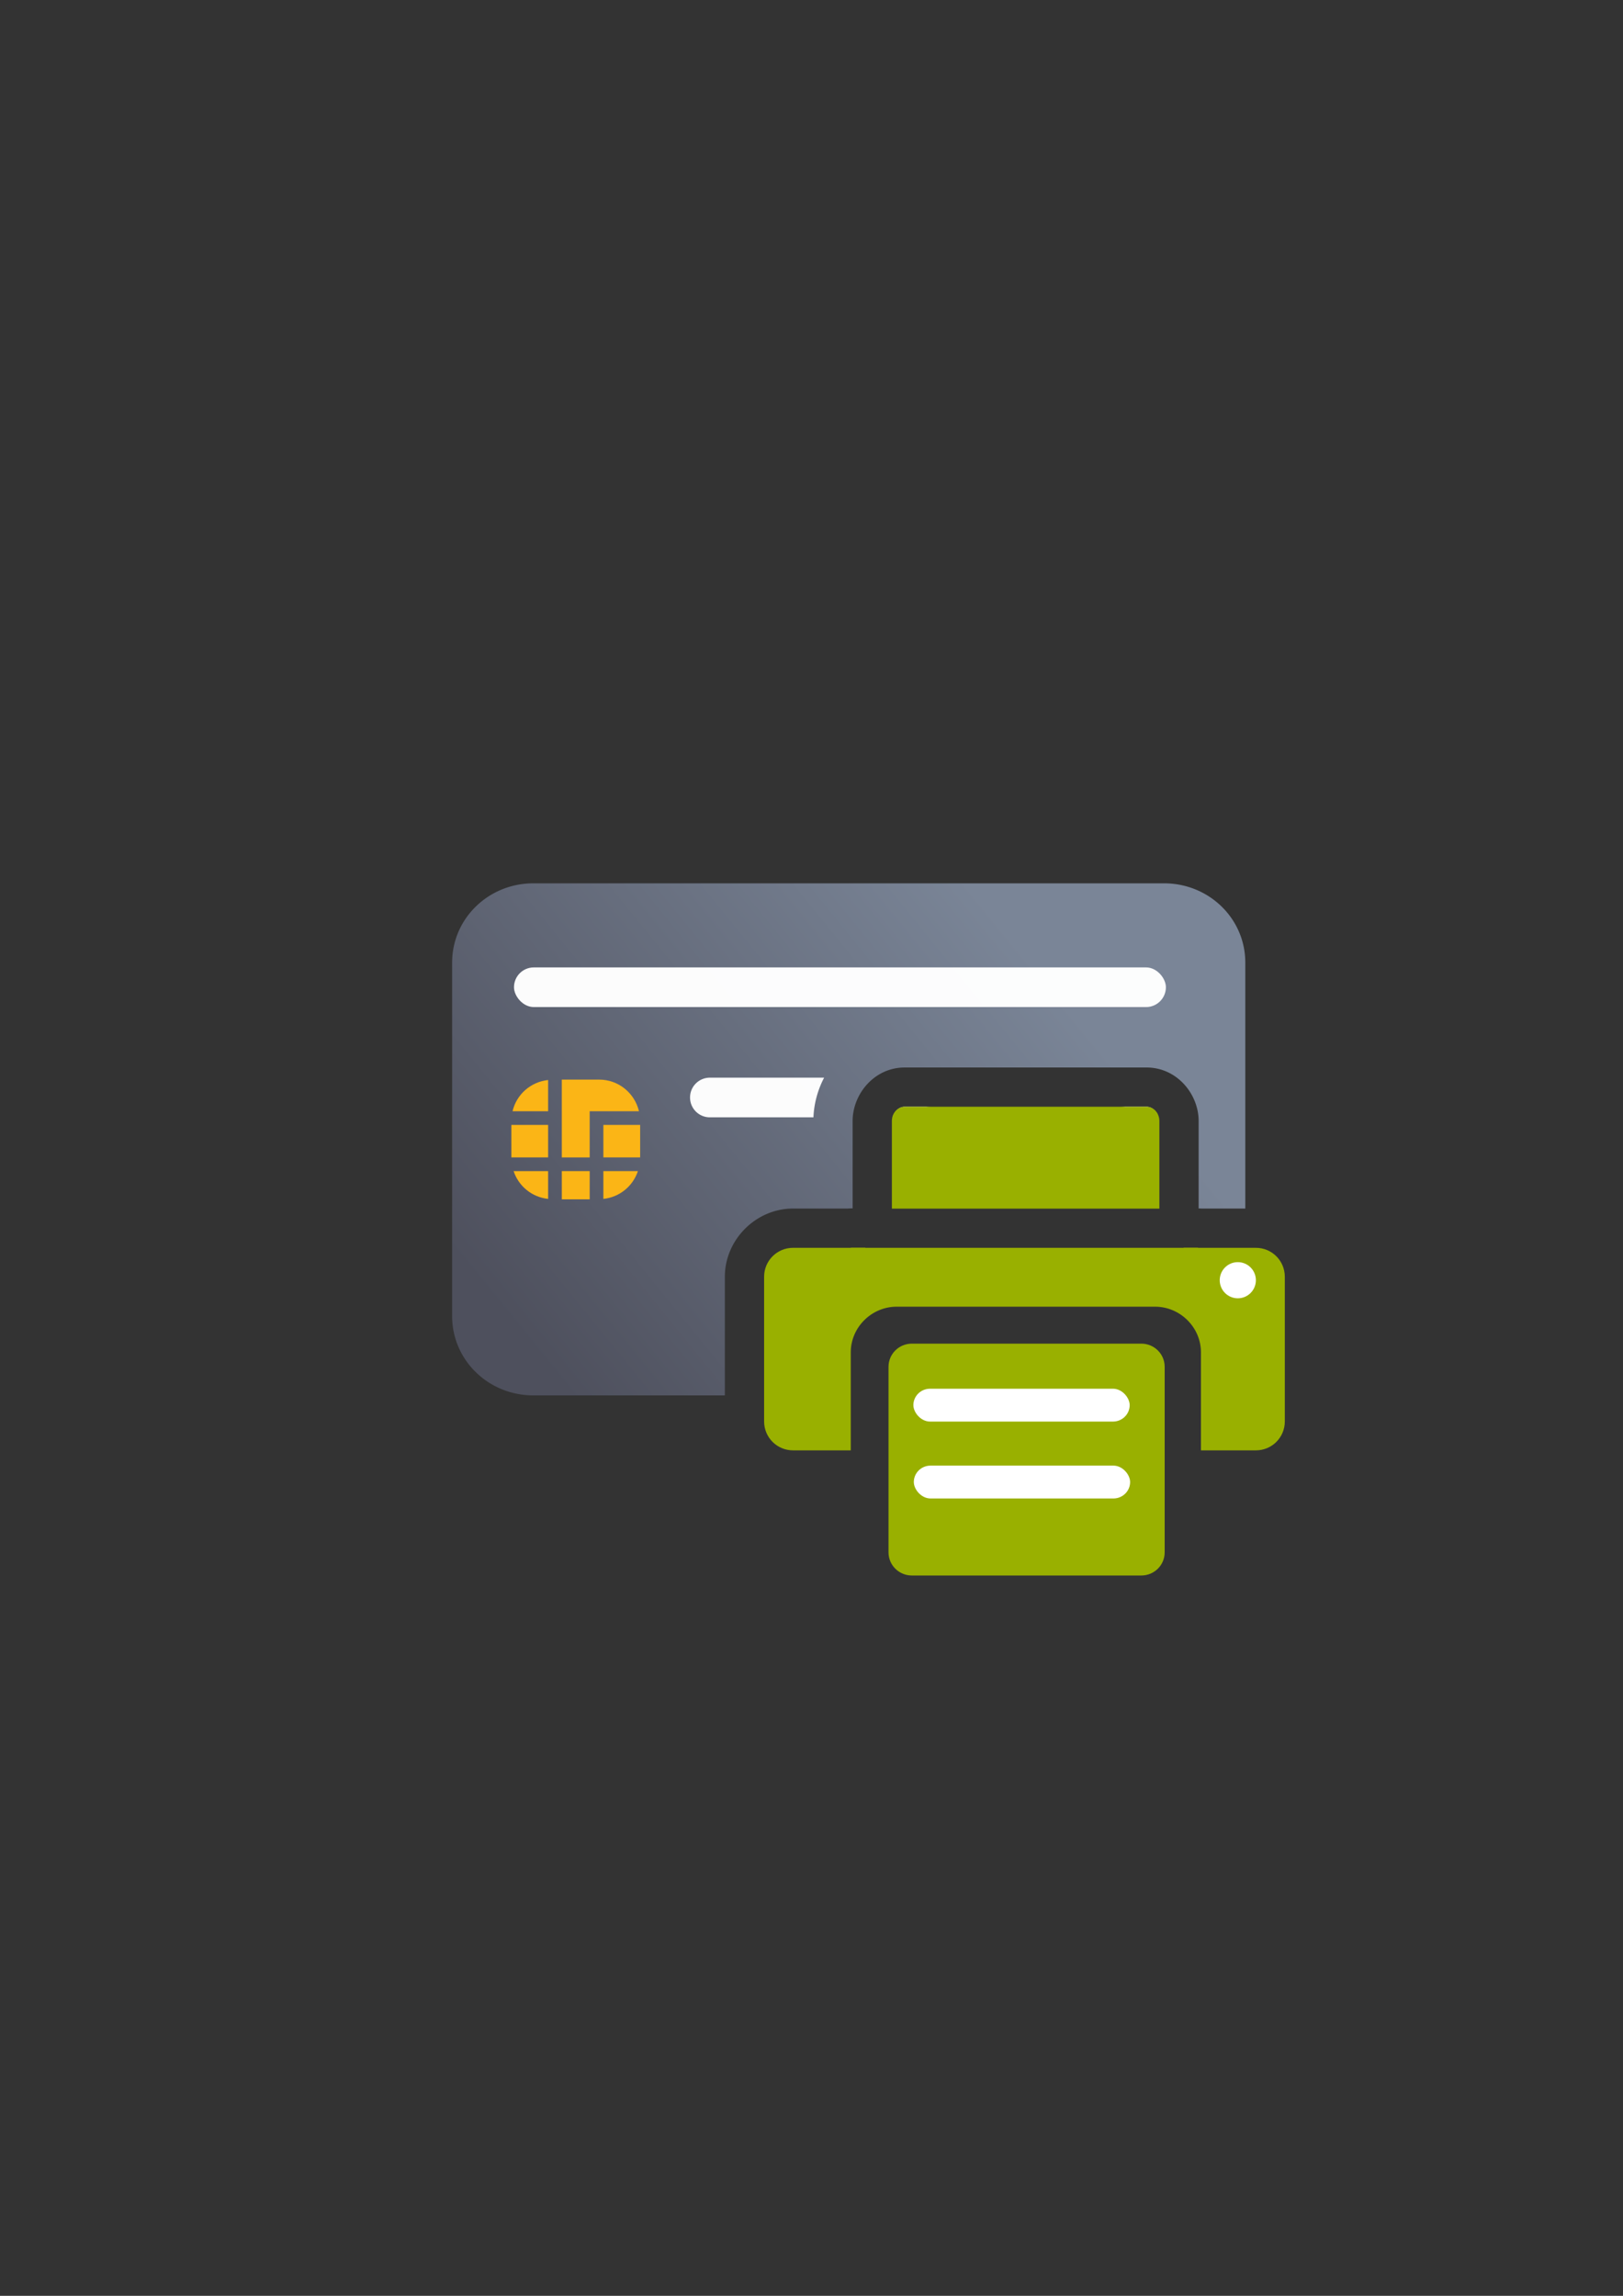 <?xml version="1.0" encoding="UTF-8" standalone="no"?>
<!-- Created with Inkscape (http://www.inkscape.org/) -->

<svg
   xmlns:dc="http://purl.org/dc/elements/1.1/"
   xmlns:cc="http://creativecommons.org/ns#"
   xmlns:rdf="http://www.w3.org/1999/02/22-rdf-syntax-ns#"
   xmlns:svg="http://www.w3.org/2000/svg"
   xmlns="http://www.w3.org/2000/svg"
   xmlns:xlink="http://www.w3.org/1999/xlink"
   xmlns:sodipodi="http://sodipodi.sourceforge.net/DTD/sodipodi-0.dtd"
   xmlns:inkscape="http://www.inkscape.org/namespaces/inkscape"
   width="210mm"
   height="297mm"
   viewBox="0 0 744.094 1052.362"
   id="svg2"
   version="1.1"
   inkscape:version="0.91 r13725"
   inkscape:export-xdpi="7.1993213"
   inkscape:export-ydpi="7.1993213"
   sodipodi:docname="chipcard-print.svg"
   inkscape:export-filename="C:\Users\johannes\Documents\Arbeit\RRZE\github3\bicons\32x32\emblems\chipcard-print.png">
  <rect x="0" y="0" width="744.094" height="1052.362" fill="#333333" stroke="none"/>
  <defs
     id="defs4">
    <linearGradient
       inkscape:collect="always"
       xlink:href="#linearGradient4321"
       id="linearGradient4208"
       x1="226.846"
       y1="638.235"
       x2="454.331"
       y2="458.068"
       gradientUnits="userSpaceOnUse"
       gradientTransform="matrix(1.01,0,0,0.985,-2.175,-30.915)" />
    <linearGradient
       id="linearGradient4321"
       inkscape:collect="always">
      <stop
         id="stop4323"
         offset="0"
         style="stop-color:#4e505d;stop-opacity:1;" />
      <stop
         id="stop4325"
         offset="1"
         style="stop-color:#7a8597;stop-opacity:1" />
    </linearGradient>
  </defs>
  <sodipodi:namedview
     id="base"
     pagecolor="#ffffff"
     bordercolor="#666666"
     borderopacity="1.0"
     inkscape:pageopacity="0.0"
     inkscape:pageshadow="2"
     inkscape:zoom="1.0323759"
     inkscape:cx="264.91147"
     inkscape:cy="452.09298"
     inkscape:document-units="px"
     inkscape:current-layer="layer1"
     showgrid="false"
     showguides="true"
     inkscape:guide-bbox="true"
     inkscape:window-width="1366"
     inkscape:window-height="721"
     inkscape:window-x="-4"
     inkscape:window-y="-4"
     inkscape:window-maximized="1"
     inkscape:snap-bbox="true"
     inkscape:bbox-paths="true"
     inkscape:bbox-nodes="true">
    <sodipodi:guide
       position="315.536,730.179"
       orientation="0,1"
       id="guide3338" />
    <sodipodi:guide
       position="351.25,330.179"
       orientation="0,1"
       id="guide3340" />
    <sodipodi:guide
       position="189.107,408.839"
       orientation="1,0"
       id="guide3344" />
    <sodipodi:guide
       position="589.045,468.079"
       orientation="1,0"
       id="guide3346" />
    <inkscape:grid
       type="xygrid"
       id="grid3440" />
    <sodipodi:guide
       position="589.045,378.302"
       orientation="1,0"
       id="guide3411" />
  </sodipodi:namedview>
  <g
     inkscape:label="Ebene 1"
     inkscape:groupmode="layer"
     id="layer1">
    <g
       id="g4229">
      <rect
         inkscape:export-ydpi="3.5999999"
         inkscape:export-xdpi="3.5999999"
         y="322.345"
         x="189.107"
         height="400"
         width="400"
         id="rect3336-3"
         style="fill:none;fill-rule:evenodd;stroke:none;stroke-width:1px;stroke-linecap:butt;stroke-linejoin:miter;stroke-opacity:1" />
      <rect
         inkscape:export-ydpi="4.9499998"
         inkscape:export-xdpi="4.9499998"
         y="322.184"
         x="189.128"
         height="400"
         width="400"
         id="rect3336-4"
         style="fill:none;fill-rule:evenodd;stroke:none;stroke-width:1px;stroke-linecap:butt;stroke-linejoin:miter;stroke-opacity:1" />
      <path
         id="rect3789"
         d="M 244.525 404.904 C 223.896 404.904 207.287 421.103 207.287 441.227 L 207.287 603.299 C 207.287 623.422 223.896 639.623 244.525 639.623 L 332.322 639.623 L 332.322 585.244 C 332.322 568.237 346.575 553.98 363.584 553.98 L 388.695 553.98 A 18.002 18.002 0 0 1 390.109 553.908 L 390.896 553.908 L 390.896 513.863 C 390.896 501.536 400.8 489.32 414.791 489.32 L 525.648 489.32 C 539.639 489.32 549.541 501.536 549.541 513.863 L 549.541 553.918 A 18.002 18.002 0 0 1 550.752 553.98 L 570.928 553.98 L 570.928 441.227 C 570.928 421.103 554.321 404.904 533.691 404.904 L 244.525 404.904 z M 426.896 525.32 L 426.896 536.021 L 513.541 536.021 L 513.541 525.32 L 426.896 525.32 z M 368.322 589.98 L 368.322 639.623 L 372.049 639.623 L 372.049 619.877 C 372.049 607.783 377.763 597.118 386.461 589.98 L 368.322 589.98 z M 554.186 589.98 C 562.047 596.431 567.455 605.769 568.426 616.434 C 570.036 612.362 570.928 607.937 570.928 603.299 L 570.928 589.98 L 554.186 589.98 z M 425.355 633.9 L 425.355 639.623 L 515.965 639.623 L 515.965 633.9 L 425.355 633.9 z "
         style="fill:url(#linearGradient4208);fill-opacity:1;stroke:none;stroke-width:16.954;stroke-linecap:round;stroke-linejoin:round;stroke-miterlimit:4;stroke-dasharray:none;stroke-dashoffset:0;stroke-opacity:1" />
      <rect
         style="fill:#fbb516;fill-opacity:1"
         id="rect9"
         height="14.892"
         width="16.858"
         y="515.643"
         x="276.632" />
      <rect
         style="fill:#fbb516;fill-opacity:1"
         id="rect11"
         height="14.892"
         width="16.856"
         y="515.643"
         x="234.445" />
      <path
         style="fill:#fbb516;fill-opacity:1"
         inkscape:connector-curvature="0"
         id="path13"
         d="m 251.301,549.556 0,-12.74 -15.827,0 c 2.281,6.887 8.378,11.955 15.827,12.74 z" />
      <rect
         style="fill:#fbb516;fill-opacity:1"
         id="rect15"
         height="12.938"
         width="12.786"
         y="536.815"
         x="257.577" />
      <path
         style="fill:#fbb516;fill-opacity:1"
         inkscape:connector-curvature="0"
         id="path17"
         d="m 292.46,536.815 -15.828,0 0,12.74 c 7.449,-0.785 13.546,-5.853 15.828,-12.74 z" />
      <path
         style="fill:#fbb516;fill-opacity:1"
         inkscape:connector-curvature="0"
         id="path19"
         d="m 270.362,509.371 3.141,0 3.129,0 16.312,0 c -1.954,-8.302 -9.367,-14.5 -18.272,-14.5 l -17.101,0 0,35.672 12.786,0 0,-21.172 0.005,0 z" />
      <path
         style="fill:#fbb516;fill-opacity:1"
         inkscape:connector-curvature="0"
         id="path21"
         d="m 251.301,495.063 c -8.006,0.838 -14.504,6.63 -16.312,14.308 l 16.312,0 0,-14.308 z" />
      <rect
         ry="9.09"
         y="443.444"
         x="235.647"
         height="18.18"
         width="298.88"
         id="rect4238"
         style="color:#252525;clip-rule:nonzero;display:inline;overflow:visible;visibility:visible;opacity:0.98;isolation:auto;mix-blend-mode:normal;color-interpolation:sRGB;color-interpolation-filters:linearRGB;solid-color:#252525;solid-opacity:1;fill:#ffffff;fill-opacity:1;fill-rule:nonzero;stroke:none;stroke-width:50;stroke-linecap:square;stroke-linejoin:round;stroke-miterlimit:4;stroke-dasharray:none;stroke-dashoffset:0;stroke-opacity:1;color-rendering:auto;image-rendering:auto;shape-rendering:auto;text-rendering:auto;enable-background:accumulate" />
      <path
         id="rect4240"
         d="M 325.457 493.984 C 320.421 493.984 316.367 498.038 316.367 503.074 C 316.367 508.11 320.421 512.164 325.457 512.164 L 372.939 512.164 C 373.2 505.785 374.916 499.568 377.836 493.984 L 325.457 493.984 z M 414.791 507.32 C 411.974 507.32 409.909 509.797 409.191 512.164 L 414.646 512.164 A 18.002 18.002 0 0 1 426.896 507.32 L 414.791 507.32 z M 513.541 507.32 A 18.002 18.002 0 0 1 525.785 512.146 C 527.564 512.08 529.209 511.514 530.58 510.574 C 529.571 508.805 527.828 507.32 525.648 507.32 L 513.541 507.32 z "
         style="color:#252525;clip-rule:nonzero;display:inline;overflow:visible;visibility:visible;opacity:0.98;isolation:auto;mix-blend-mode:normal;color-interpolation:sRGB;color-interpolation-filters:linearRGB;solid-color:#252525;solid-opacity:1;fill:#ffffff;fill-opacity:1;fill-rule:nonzero;stroke:none;stroke-width:50;stroke-linecap:square;stroke-linejoin:round;stroke-miterlimit:4;stroke-dasharray:none;stroke-dashoffset:0;stroke-opacity:1;color-rendering:auto;image-rendering:auto;shape-rendering:auto;text-rendering:auto;enable-background:accumulate" />
      <rect
         inkscape:export-ydpi="4.9499998"
         inkscape:export-xdpi="4.9499998"
         y="322.27"
         x="189.145"
         height="400"
         width="400"
         id="rect3336"
         style="fill:none;fill-rule:evenodd;stroke:none;stroke-width:1px;stroke-linecap:butt;stroke-linejoin:miter;stroke-opacity:1" />
      <g
         transform="matrix(1.046,-0.075,0.075,1.046,-72.171,1.973)"
         id="g4197" />
      <rect
         inkscape:export-ydpi="4.9499998"
         inkscape:export-xdpi="4.9499998"
         y="518.268"
         x="353.52"
         height="168.604"
         width="168.604"
         id="rect3336-8"
         style="fill:none;fill-rule:evenodd;stroke:none;stroke-width:1px;stroke-linecap:butt;stroke-linejoin:miter;stroke-opacity:1" />
      <path
         inkscape:connector-curvature="0"
         id="rect4188"
         d="m 414.79,507.321 c -3.265,0 -5.893,2.918 -5.893,6.542 l 0,40.158 122.644,0 0,-40.158 c 0,-3.624 -2.628,-6.542 -5.893,-6.542 l -110.857,0 z m -24.681,64.589 0,0.072 -26.526,0 c -7.347,0 -13.262,5.916 -13.262,13.263 l 0,66.312 c 0,7.347 5.914,13.262 13.262,13.262 l 26.465,0 0,-44.94 c 0,-11.481 9.584,-20.918 21.036,-20.918 l 118.476,0 c 11.452,0 21.038,9.436 21.038,20.918 l 0,44.94 25.186,0 c 7.347,0 13.262,-5.914 13.262,-13.262 l 0,-66.312 c 0,-7.347 -5.914,-13.263 -13.262,-13.263 l -26.526,0 0,-0.072 -6.631,0 0,0.072 -145.885,0 0,-0.072 -6.631,0 z m 27.973,43.992 c -5.942,0 -10.727,4.736 -10.727,10.619 l 0,85.045 c 0,5.883 4.784,10.619 10.727,10.619 l 105.156,0 c 5.942,0 10.727,-4.736 10.727,-10.619 l 0,-85.045 c 0,-5.883 -4.784,-10.619 -10.727,-10.619 l -105.156,0 z"
         style="opacity:1;fill:#99b000;fill-opacity:1;stroke:none;stroke-width:16;stroke-linecap:round;stroke-linejoin:round;stroke-miterlimit:4;stroke-dasharray:none;stroke-opacity:1" />
      <circle
         r="8.289"
         cy="586.83"
         cx="567.494"
         id="path4251"
         style="opacity:1;fill:#ffffff;fill-opacity:1;stroke:none;stroke-width:16;stroke-linecap:round;stroke-linejoin:round;stroke-miterlimit:4;stroke-dasharray:none;stroke-opacity:1" />
      <rect
         ry="7.53"
         rx="7.657"
         y="636.562"
         x="418.754"
         height="15.06"
         width="99.168"
         id="rect4175"
         style="color:#252525;clip-rule:nonzero;display:inline;overflow:visible;visibility:visible;opacity:1;isolation:auto;mix-blend-mode:normal;color-interpolation:sRGB;color-interpolation-filters:linearRGB;solid-color:#252525;solid-opacity:1;fill:#ffffff;fill-opacity:1;fill-rule:nonzero;stroke:none;stroke-width:31.219;stroke-linecap:butt;stroke-linejoin:round;stroke-miterlimit:4;stroke-dasharray:none;stroke-dashoffset:60.958;stroke-opacity:1;color-rendering:auto;image-rendering:auto;shape-rendering:auto;text-rendering:auto;enable-background:accumulate" />
      <rect
         style="color:#252525;clip-rule:nonzero;display:inline;overflow:visible;visibility:visible;opacity:1;isolation:auto;mix-blend-mode:normal;color-interpolation:sRGB;color-interpolation-filters:linearRGB;solid-color:#252525;solid-opacity:1;fill:#ffffff;fill-opacity:1;fill-rule:nonzero;stroke:none;stroke-width:31.219;stroke-linecap:butt;stroke-linejoin:round;stroke-miterlimit:4;stroke-dasharray:none;stroke-dashoffset:60.958;stroke-opacity:1;color-rendering:auto;image-rendering:auto;shape-rendering:auto;text-rendering:auto;enable-background:accumulate"
         id="rect4219"
         width="99.168"
         height="15.06"
         x="418.956"
         y="671.812"
         rx="7.657"
         ry="7.53" />
    </g>
  </g>
</svg>
